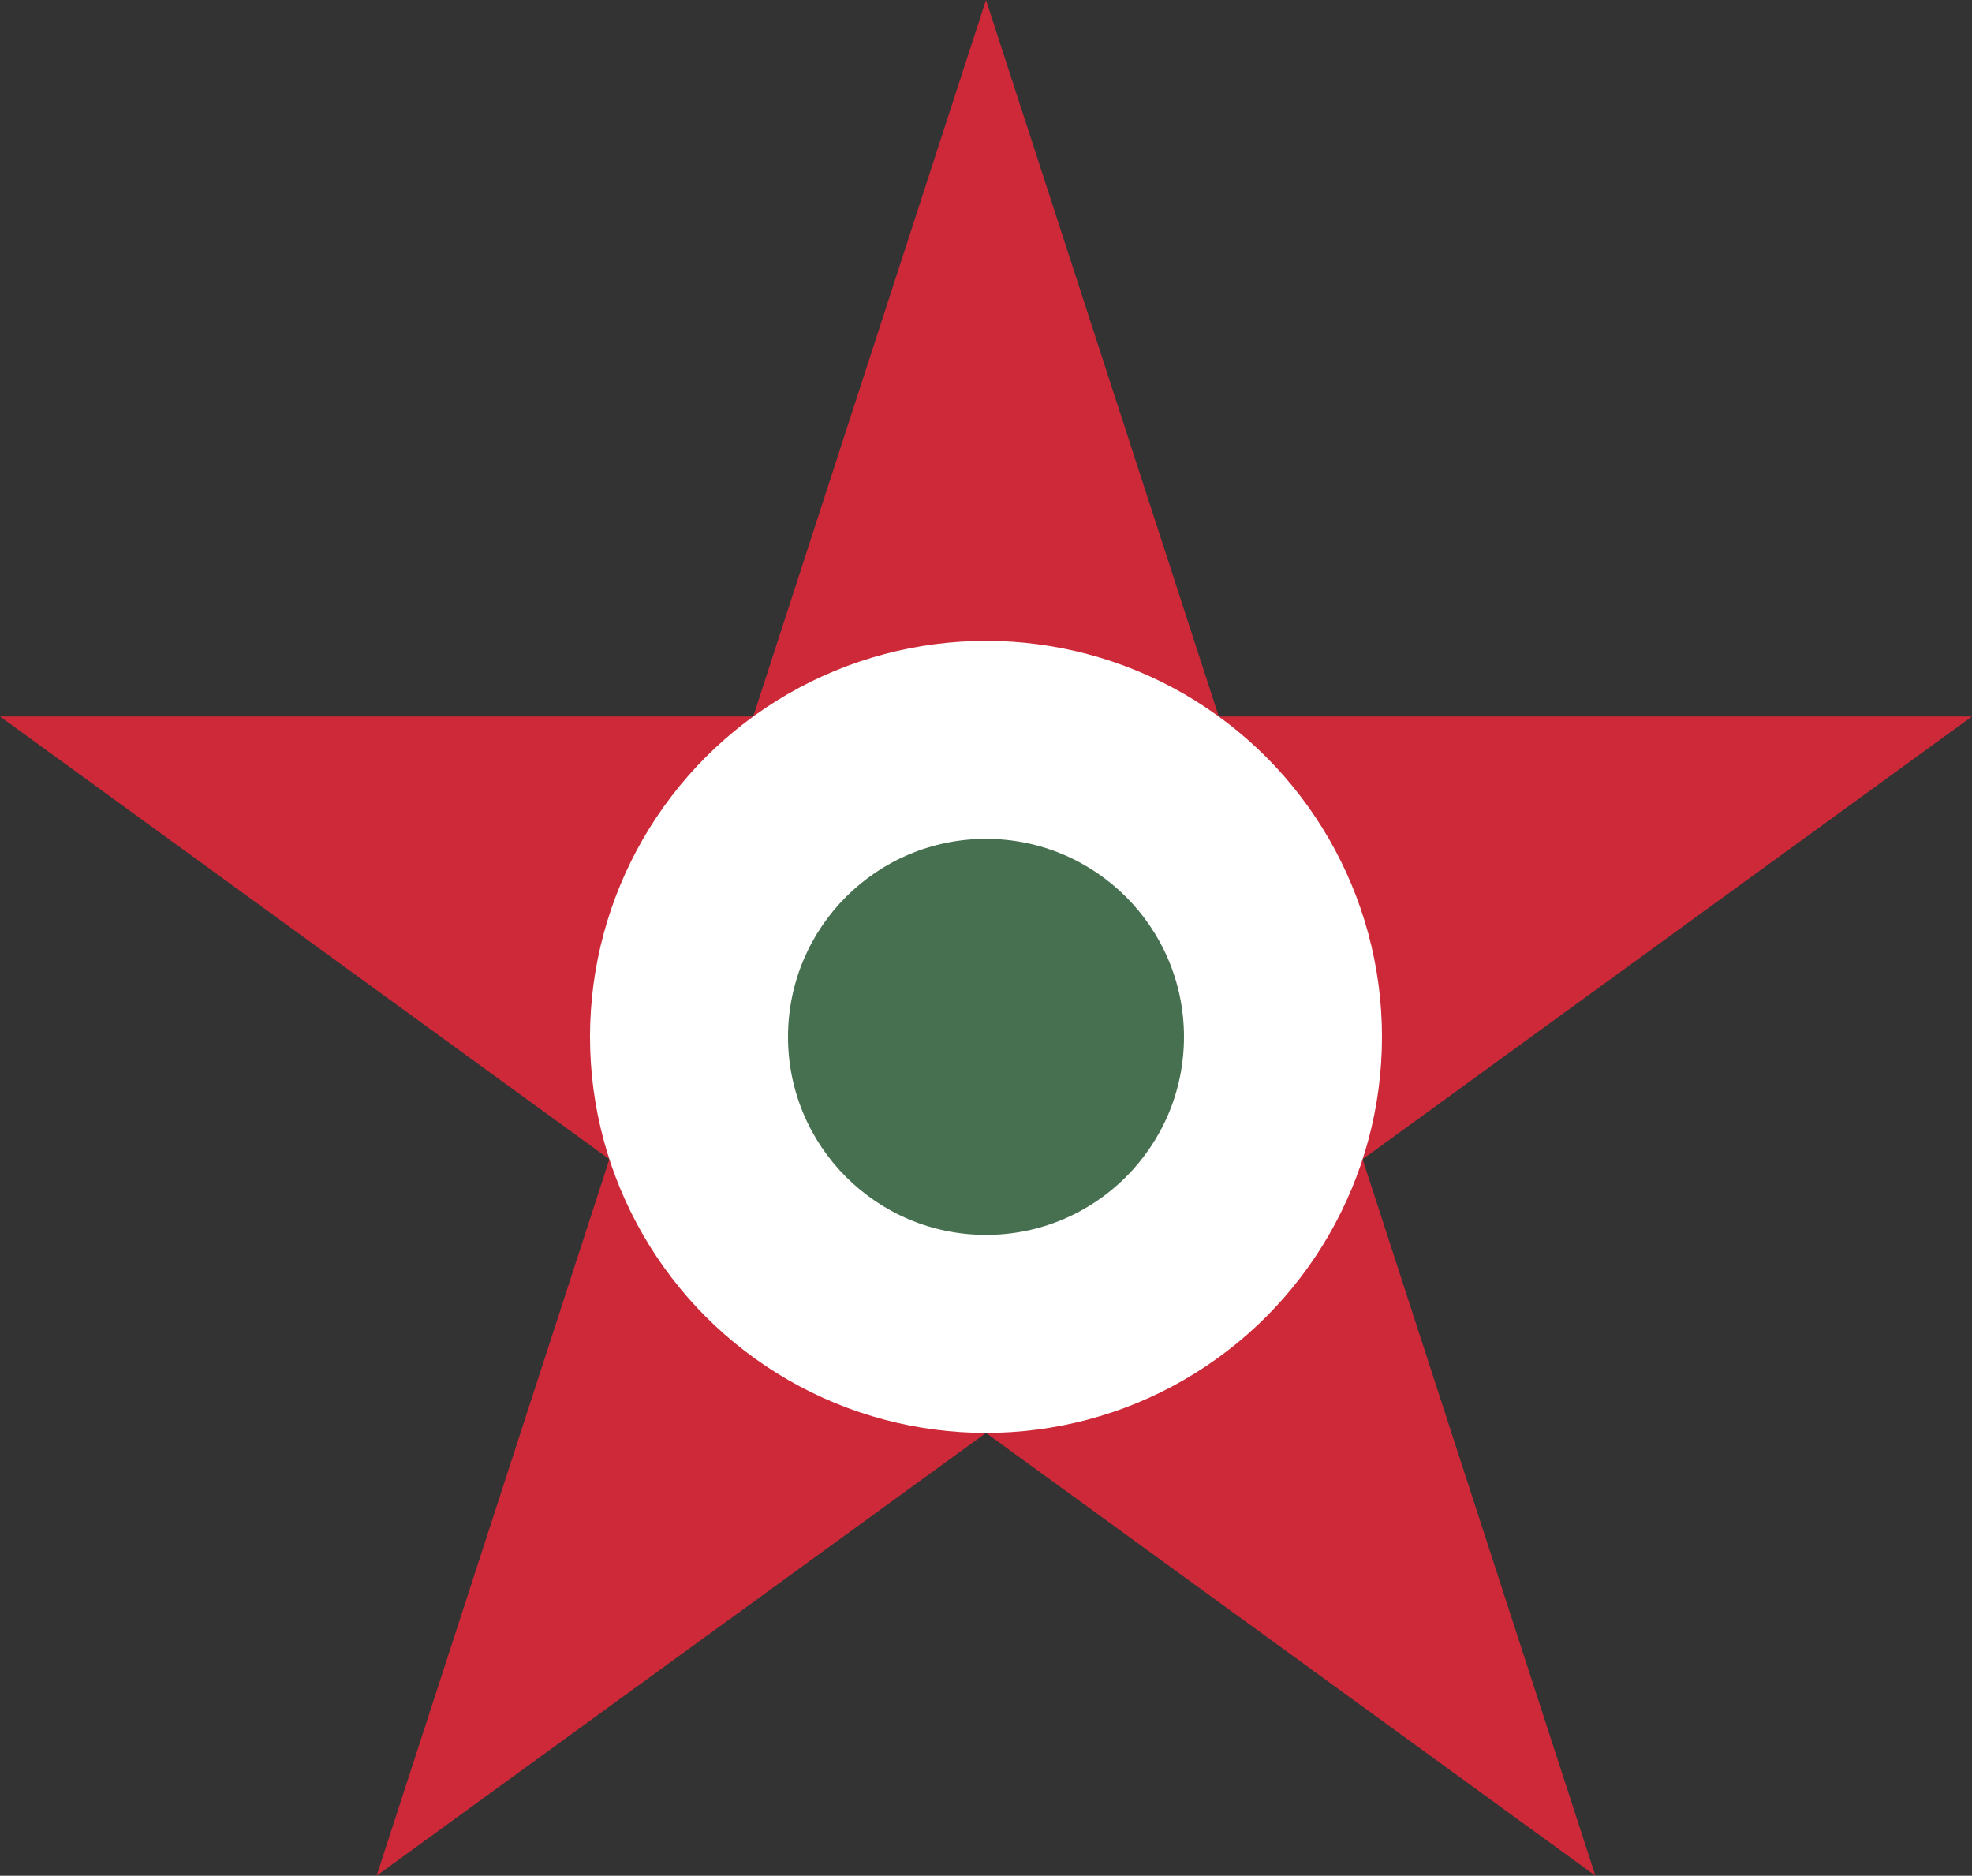 <?xml version="1.0" encoding="UTF-8" standalone="no"?>
<!-- Created with Inkscape (http://www.inkscape.org/) -->

<svg
   width="1892.627"
   height="1800"
   viewBox="0 0 500.757 476.25"
   version="1.1"
   id="svg8"
   inkscape:export-filename="C:\Users\厂永刄先生\Documents\GXI3CW2\,pjóŭ\Australie.png"
   inkscape:export-xdpi="96"
   inkscape:export-ydpi="96"
   inkscape:version="1.3 (0e150ed6c4, 2023-07-21)"
   sodipodi:docname="hu_1951_roundel.svg"
   xmlns:inkscape="http://www.inkscape.org/namespaces/inkscape"
   xmlns:sodipodi="http://sodipodi.sourceforge.net/DTD/sodipodi-0.dtd"
   xmlns="http://www.w3.org/2000/svg"
   xmlns:svg="http://www.w3.org/2000/svg"
   xmlns:rdf="http://www.w3.org/1999/02/22-rdf-syntax-ns#"
   xmlns:cc="http://creativecommons.org/ns#"
   xmlns:dc="http://purl.org/dc/elements/1.1/">
  <rect x="0" y="0" width="500.757" height="476.25" fill="#333333" stroke="none"/>
  <defs
     id="defs2" />
  <sodipodi:namedview
     id="base"
     pagecolor="#ffffff"
     bordercolor="#666666"
     borderopacity="1.0"
     inkscape:pageopacity="0.0"
     inkscape:pageshadow="2"
     inkscape:zoom="0.31937654"
     inkscape:cx="812.52054"
     inkscape:cy="950.28896"
     inkscape:document-units="px"
     inkscape:current-layer="g863"
     showgrid="false"
     units="px"
     fit-margin-top="0"
     fit-margin-left="0"
     fit-margin-right="0"
     fit-margin-bottom="0"
     inkscape:showpageshadow="false"
     inkscape:snap-intersection-paths="false"
     inkscape:object-paths="false"
     inkscape:pagecheckerboard="true"
     inkscape:snap-smooth-nodes="true"
     inkscape:window-width="1920"
     inkscape:window-height="1009"
     inkscape:window-x="-8"
     inkscape:window-y="-8"
     inkscape:window-maximized="1"
     inkscape:object-nodes="true"
     inkscape:deskcolor="#505050" />
  <g
     inkscape:label="レイヤー 1"
     inkscape:groupmode="layer"
     id="layer1"
     transform="translate(-1031.55,-590.269)">
    <g
       id="g863"
       transform="matrix(0.5,0,0,0.5,-51.405,149.634)">
      <path
         style="color:#000000;fill:#ce2939;fill-opacity:1;stroke-width:3.023;stroke-linecap:round;stroke-miterlimit:155;-inkscape-stroke:none"
         d="m 2666.664,881.269 -118.212,363.824 h -382.542 l 309.483,224.851 -118.212,363.824 309.483,-224.857 309.489,224.857 -118.212,-363.824 309.483,-224.851 h -382.542 z"
         id="path1"
         sodipodi:nodetypes="ccccccccccc" />
      <circle
         style="fill:#ffffff;fill-opacity:1;stroke:none;stroke-width:0.559;stroke-linejoin:bevel;stroke-miterlimit:155;paint-order:markers fill stroke"
         id="circle3"
         cx="-2666.664"
         cy="-1407.805"
         r="201.107"
         transform="scale(-1)" />
      <circle
         style="fill:#477050;fill-opacity:1;stroke:none;stroke-width:0.279;stroke-linejoin:bevel;stroke-miterlimit:155;paint-order:markers fill stroke"
         id="circle1"
         cx="-2666.664"
         cy="-1407.805"
         r="100.553"
         transform="scale(-1)" />
    </g>
  </g>
</svg>
